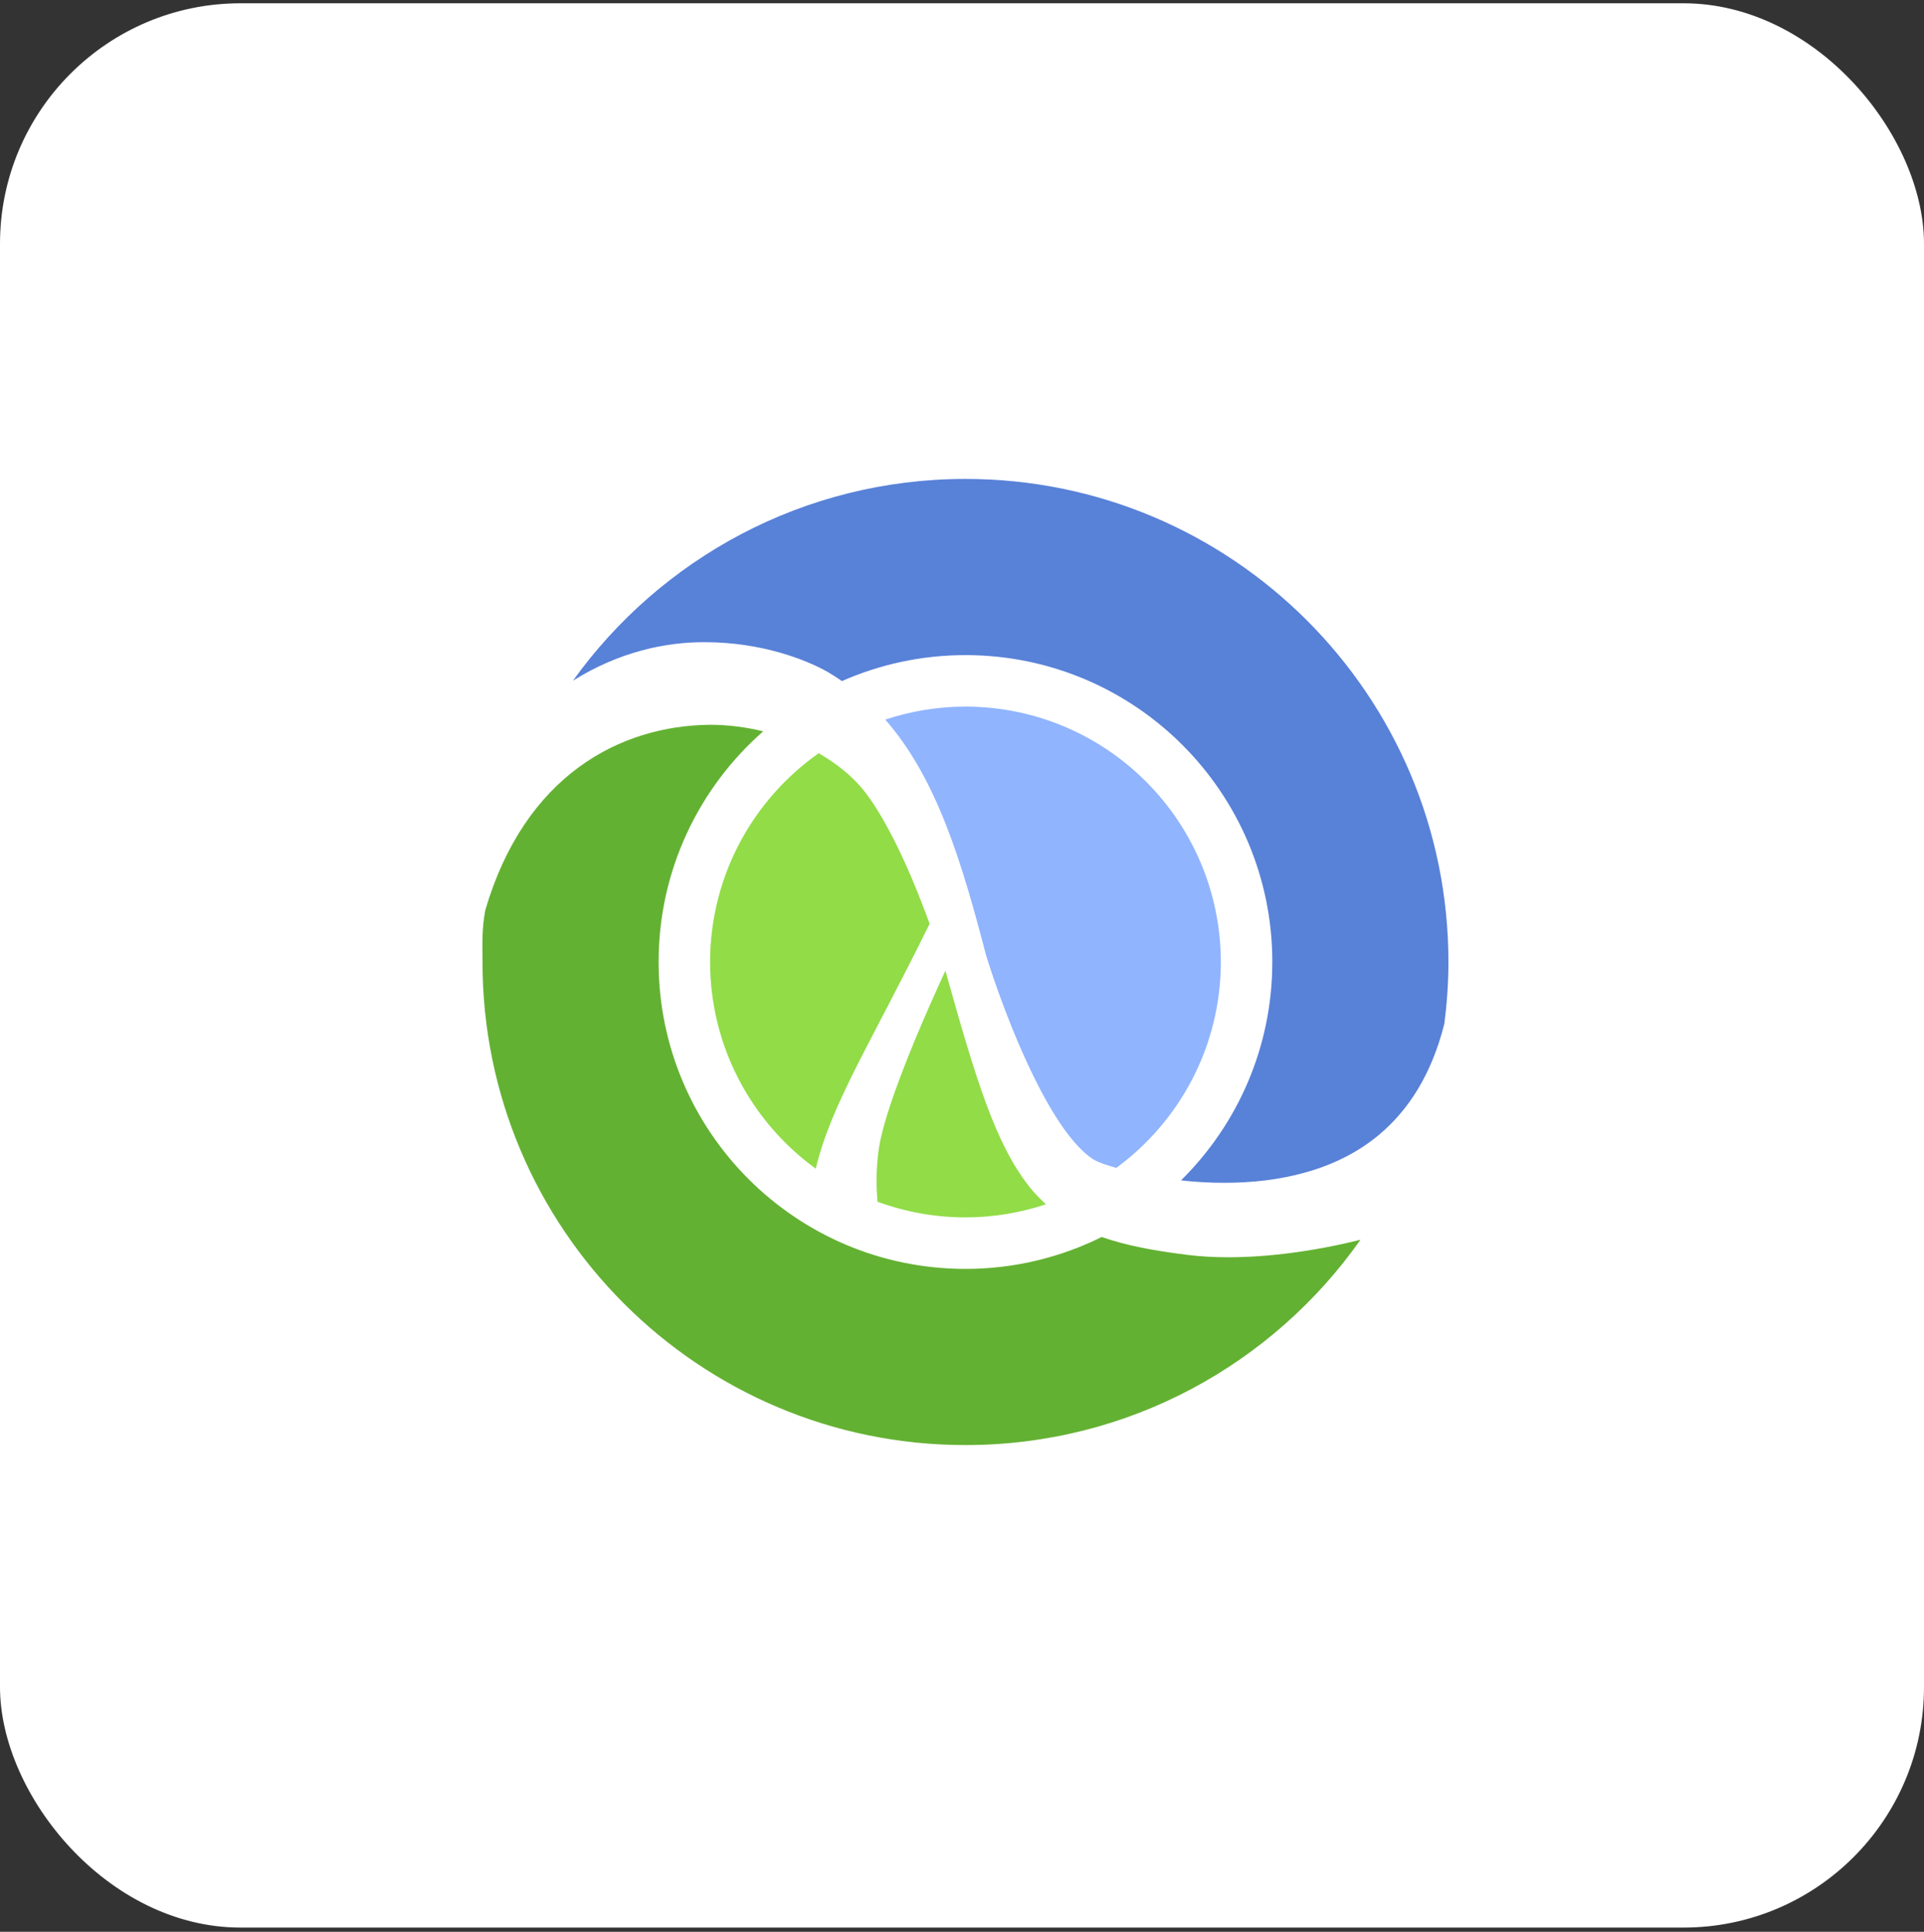 <svg width="256" height="257" viewBox="0 0 256 257" fill="none" xmlns="http://www.w3.org/2000/svg">
<rect x="0" y="0" width="256" height="257" fill="#333333" stroke="none"/>
<rect x="0.5" y="0.936" width="255" height="255" rx="31.5" fill="white"/>
<rect x="0.5" y="0.936" width="255" height="255" rx="31.5" stroke="white"/>
<g clip-path="url(#clip0_307_448)">
<path d="M128.392 56.748C89.183 56.748 57.281 88.65 57.281 127.86C57.281 167.073 89.183 198.973 128.392 198.973C167.602 198.973 199.504 167.073 199.504 127.86C199.504 88.65 167.602 56.748 128.392 56.748Z" fill="white"/>
<path d="M125.791 129.138C125.153 130.523 124.448 132.078 123.718 133.734C121.137 139.581 118.279 146.695 117.235 151.253C116.86 152.876 116.628 154.888 116.633 157.118C116.633 158.001 116.68 158.928 116.755 159.872C120.403 161.213 124.344 161.95 128.459 161.957C132.205 161.95 135.804 161.331 139.172 160.211C138.38 159.487 137.625 158.716 136.937 157.846C132.37 152.023 129.823 143.488 125.791 129.138Z" fill="#91DC47"/>
<path d="M108.931 100.206C100.21 106.353 94.502 116.491 94.481 127.98C94.502 139.297 100.038 149.303 108.54 155.476C110.626 146.788 115.854 138.834 123.693 122.89C123.228 121.611 122.697 120.211 122.103 118.74C119.931 113.292 116.797 106.966 114 104.101C112.574 102.604 110.843 101.311 108.931 100.206Z" fill="#91DC47"/>
<path d="M158.056 166.952C153.556 166.388 149.842 165.707 146.593 164.561C141.129 167.275 134.975 168.807 128.459 168.807C105.912 168.807 87.635 150.533 87.632 127.98C87.632 115.742 93.023 104.772 101.552 97.291C99.271 96.74 96.892 96.418 94.462 96.422C82.483 96.535 69.838 103.165 64.574 121.068C64.081 123.675 64.199 125.645 64.199 127.981C64.199 163.472 92.971 192.245 128.46 192.245C150.195 192.245 169.395 181.446 181.022 164.929C174.733 166.496 168.685 167.246 163.506 167.262C161.565 167.262 159.743 167.158 158.056 166.952Z" fill="#63B132"/>
<path d="M145.98 154.5C146.377 154.696 147.276 155.017 148.528 155.372C156.949 149.191 162.421 139.233 162.443 127.98H162.439C162.408 109.218 147.225 94.037 128.459 94C124.729 94.007 121.145 94.623 117.79 95.734C124.69 103.599 128.008 114.838 131.217 127.132C131.219 127.137 131.221 127.142 131.223 127.146C131.229 127.156 132.249 130.56 134.001 135.076C135.741 139.586 138.22 145.17 140.924 149.238C142.699 151.965 144.651 153.925 145.98 154.5Z" fill="#90B4FE"/>
<path d="M128.46 63.715C106.936 63.715 87.896 74.311 76.234 90.558C82.303 86.757 88.5 85.386 93.909 85.435C101.379 85.457 107.251 87.773 110.069 89.357C110.75 89.749 111.396 90.172 112.029 90.606C117.056 88.391 122.612 87.153 128.459 87.153C151.008 87.156 169.288 105.43 169.291 127.98H169.288C169.288 139.348 164.638 149.628 157.142 157.03C158.982 157.236 160.944 157.365 162.948 157.355C170.065 157.358 177.758 155.787 183.525 150.937C187.286 147.769 190.436 143.131 192.184 136.176C192.525 133.49 192.722 130.76 192.722 127.981C192.722 92.491 163.952 63.715 128.46 63.715Z" fill="#5881D8"/>
</g>
<defs>
<clipPath id="clip0_307_448">
<rect width="142.222" height="142.222" fill="white" transform="translate(57.281 56.748)"/>
</clipPath>
</defs>
</svg>
